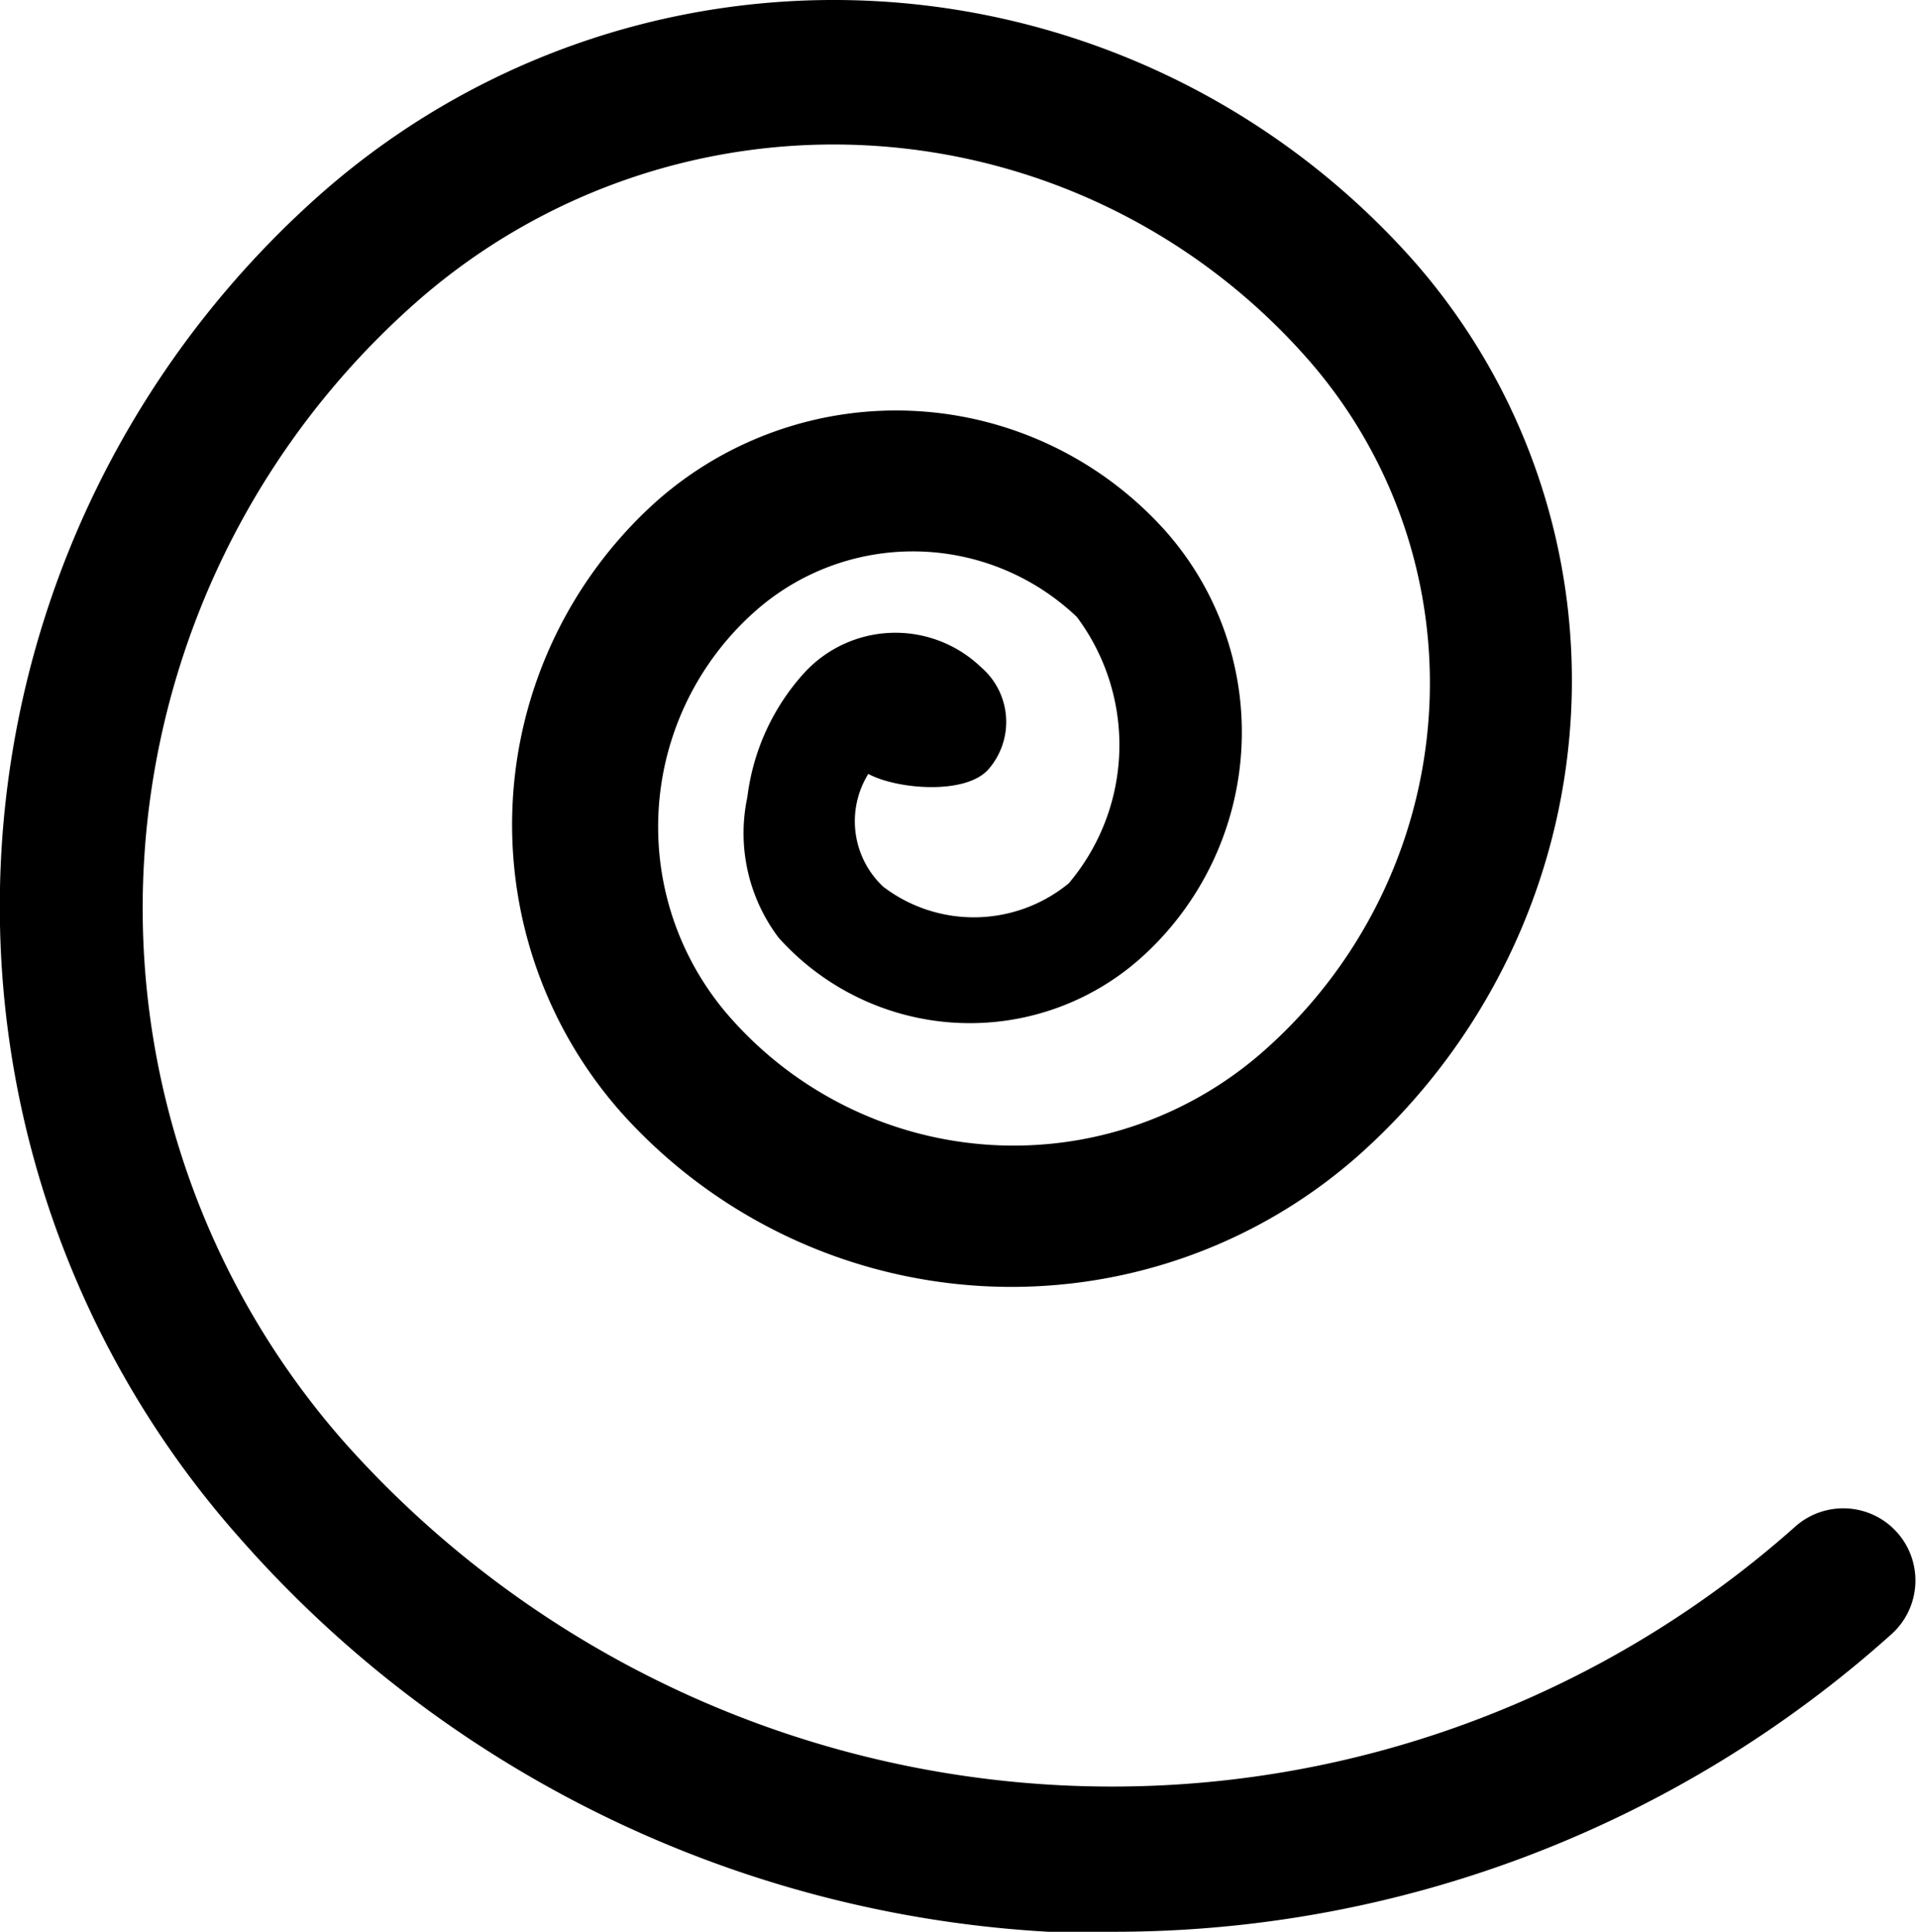 <svg xmlns="http://www.w3.org/2000/svg" viewBox="0 0 28.23 28.43"><title>mollusk icon</title><g id="Layer_2" data-name="Layer 2"><g id="Layer_2-2" data-name="Layer 2"><path d="M16.43,28.43c-.34,0-.67,0-1,0A17.12,17.12,0,0,1,3.55,22.66,14,14,0,0,1,4.67,2.9a11.41,11.41,0,0,1,16.12.92A9.35,9.35,0,0,1,20,17a7.71,7.71,0,0,1-10.85-.62,6.39,6.39,0,0,1,.51-9,5.32,5.32,0,0,1,7.49.43,4.46,4.46,0,0,1-.36,6.29,3.78,3.78,0,0,1-5.33-.3A2.55,2.55,0,0,1,11,11.73a3.32,3.32,0,0,1,.84-1.83,1.82,1.82,0,0,1,2.6-.08,1.06,1.06,0,0,1,.11,1.5c-.33.38-1.34.3-1.77.07A1.32,1.32,0,0,0,13,13.05,2.2,2.2,0,0,0,15.73,13a3.15,3.15,0,0,0,.12-3.92A3.5,3.5,0,0,0,11.11,9a4.24,4.24,0,0,0-.34,6,5.56,5.56,0,0,0,7.85.45A7.22,7.22,0,0,0,19.2,5.23,9.29,9.29,0,0,0,6.09,4.48a11.89,11.89,0,0,0-1,16.77,15.13,15.13,0,0,0,21.33,1.22,1.06,1.06,0,1,1,1.42,1.58A17.13,17.13,0,0,1,16.43,28.43Z"/></g></g></svg>